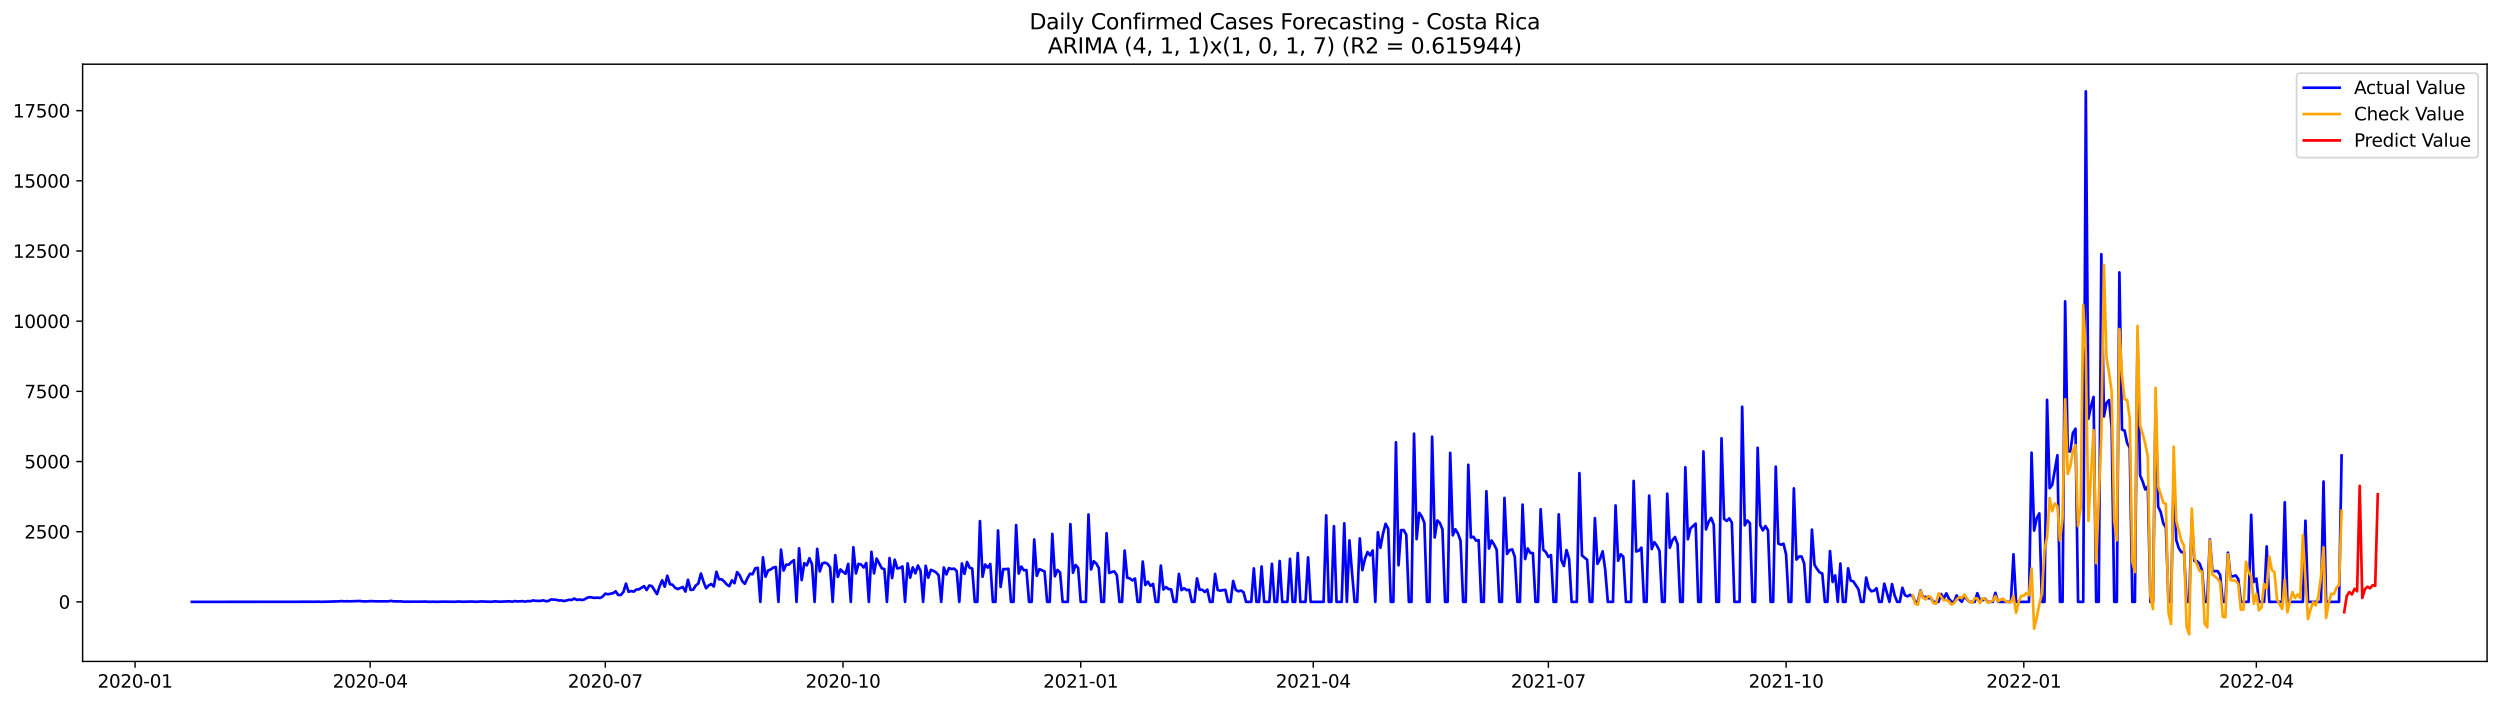 <?xml version="1.0" encoding="utf-8" standalone="no"?>
<!DOCTYPE svg PUBLIC "-//W3C//DTD SVG 1.1//EN"
  "http://www.w3.org/Graphics/SVG/1.1/DTD/svg11.dtd">
<svg xmlns:xlink="http://www.w3.org/1999/xlink" width="1392.412pt" height="392.274pt" viewBox="0 0 1392.412 392.274" xmlns="http://www.w3.org/2000/svg" version="1.1">
 <defs>
  <style type="text/css">*{stroke-linejoin: round; stroke-linecap: butt}</style>
 </defs>
 <g id="figure_1">
  <g id="patch_1">
   <path d="M 0 392.274 
L 1392.412 392.274 
L 1392.412 0 
L 0 0 
z
" style="fill: #ffffff"/>
  </g>
  <g id="axes_1">
   <g id="patch_2">
    <path d="M 46.013 368.396 
L 1385.213 368.396 
L 1385.213 35.755 
L 46.013 35.755 
z
" style="fill: #ffffff"/>
   </g>
   <g id="matplotlib.axis_1">
    <g id="xtick_1">
     <g id="line2d_1">
      <defs>
       <path id="m4228b2dbac" d="M 0 0 
L 0 3.5 
" style="stroke: #000000; stroke-width: 0.8"/>
      </defs>
      <g>
       <use xlink:href="#m4228b2dbac" x="75.226" y="368.396" style="stroke: #000000; stroke-width: 0.8"/>
      </g>
     </g>
     <g id="text_1">
      <!-- 2020-01 -->
      <g transform="translate(54.334 382.994)scale(0.1 -0.1)">
       <defs>
        <path id="DejaVuSans-32" d="M 1228 531 
L 3431 531 
L 3431 0 
L 469 0 
L 469 531 
Q 828 903 1448 1529 
Q 2069 2156 2228 2338 
Q 2531 2678 2651 2914 
Q 2772 3150 2772 3378 
Q 2772 3750 2511 3984 
Q 2250 4219 1831 4219 
Q 1534 4219 1204 4116 
Q 875 4013 500 3803 
L 500 4441 
Q 881 4594 1212 4672 
Q 1544 4750 1819 4750 
Q 2544 4750 2975 4387 
Q 3406 4025 3406 3419 
Q 3406 3131 3298 2873 
Q 3191 2616 2906 2266 
Q 2828 2175 2409 1742 
Q 1991 1309 1228 531 
z
" transform="scale(0.016)"/>
        <path id="DejaVuSans-30" d="M 2034 4250 
Q 1547 4250 1301 3770 
Q 1056 3291 1056 2328 
Q 1056 1369 1301 889 
Q 1547 409 2034 409 
Q 2525 409 2770 889 
Q 3016 1369 3016 2328 
Q 3016 3291 2770 3770 
Q 2525 4250 2034 4250 
z
M 2034 4750 
Q 2819 4750 3233 4129 
Q 3647 3509 3647 2328 
Q 3647 1150 3233 529 
Q 2819 -91 2034 -91 
Q 1250 -91 836 529 
Q 422 1150 422 2328 
Q 422 3509 836 4129 
Q 1250 4750 2034 4750 
z
" transform="scale(0.016)"/>
        <path id="DejaVuSans-2d" d="M 313 2009 
L 1997 2009 
L 1997 1497 
L 313 1497 
L 313 2009 
z
" transform="scale(0.016)"/>
        <path id="DejaVuSans-31" d="M 794 531 
L 1825 531 
L 1825 4091 
L 703 3866 
L 703 4441 
L 1819 4666 
L 2450 4666 
L 2450 531 
L 3481 531 
L 3481 0 
L 794 0 
L 794 531 
z
" transform="scale(0.016)"/>
       </defs>
       <use xlink:href="#DejaVuSans-32"/>
       <use xlink:href="#DejaVuSans-30" x="63.623"/>
       <use xlink:href="#DejaVuSans-32" x="127.246"/>
       <use xlink:href="#DejaVuSans-30" x="190.869"/>
       <use xlink:href="#DejaVuSans-2d" x="254.492"/>
       <use xlink:href="#DejaVuSans-30" x="290.576"/>
       <use xlink:href="#DejaVuSans-31" x="354.199"/>
      </g>
     </g>
    </g>
    <g id="xtick_2">
     <g id="line2d_2">
      <g>
       <use xlink:href="#m4228b2dbac" x="206.181" y="368.396" style="stroke: #000000; stroke-width: 0.8"/>
      </g>
     </g>
     <g id="text_2">
      <!-- 2020-04 -->
      <g transform="translate(185.29 382.994)scale(0.1 -0.1)">
       <defs>
        <path id="DejaVuSans-34" d="M 2419 4116 
L 825 1625 
L 2419 1625 
L 2419 4116 
z
M 2253 4666 
L 3047 4666 
L 3047 1625 
L 3713 1625 
L 3713 1100 
L 3047 1100 
L 3047 0 
L 2419 0 
L 2419 1100 
L 313 1100 
L 313 1709 
L 2253 4666 
z
" transform="scale(0.016)"/>
       </defs>
       <use xlink:href="#DejaVuSans-32"/>
       <use xlink:href="#DejaVuSans-30" x="63.623"/>
       <use xlink:href="#DejaVuSans-32" x="127.246"/>
       <use xlink:href="#DejaVuSans-30" x="190.869"/>
       <use xlink:href="#DejaVuSans-2d" x="254.492"/>
       <use xlink:href="#DejaVuSans-30" x="290.576"/>
       <use xlink:href="#DejaVuSans-34" x="354.199"/>
      </g>
     </g>
    </g>
    <g id="xtick_3">
     <g id="line2d_3">
      <g>
       <use xlink:href="#m4228b2dbac" x="337.137" y="368.396" style="stroke: #000000; stroke-width: 0.8"/>
      </g>
     </g>
     <g id="text_3">
      <!-- 2020-07 -->
      <g transform="translate(316.245 382.994)scale(0.1 -0.1)">
       <defs>
        <path id="DejaVuSans-37" d="M 525 4666 
L 3525 4666 
L 3525 4397 
L 1831 0 
L 1172 0 
L 2766 4134 
L 525 4134 
L 525 4666 
z
" transform="scale(0.016)"/>
       </defs>
       <use xlink:href="#DejaVuSans-32"/>
       <use xlink:href="#DejaVuSans-30" x="63.623"/>
       <use xlink:href="#DejaVuSans-32" x="127.246"/>
       <use xlink:href="#DejaVuSans-30" x="190.869"/>
       <use xlink:href="#DejaVuSans-2d" x="254.492"/>
       <use xlink:href="#DejaVuSans-30" x="290.576"/>
       <use xlink:href="#DejaVuSans-37" x="354.199"/>
      </g>
     </g>
    </g>
    <g id="xtick_4">
     <g id="line2d_4">
      <g>
       <use xlink:href="#m4228b2dbac" x="469.531" y="368.396" style="stroke: #000000; stroke-width: 0.8"/>
      </g>
     </g>
     <g id="text_4">
      <!-- 2020-10 -->
      <g transform="translate(448.64 382.994)scale(0.1 -0.1)">
       <use xlink:href="#DejaVuSans-32"/>
       <use xlink:href="#DejaVuSans-30" x="63.623"/>
       <use xlink:href="#DejaVuSans-32" x="127.246"/>
       <use xlink:href="#DejaVuSans-30" x="190.869"/>
       <use xlink:href="#DejaVuSans-2d" x="254.492"/>
       <use xlink:href="#DejaVuSans-31" x="290.576"/>
       <use xlink:href="#DejaVuSans-30" x="354.199"/>
      </g>
     </g>
    </g>
    <g id="xtick_5">
     <g id="line2d_5">
      <g>
       <use xlink:href="#m4228b2dbac" x="601.926" y="368.396" style="stroke: #000000; stroke-width: 0.8"/>
      </g>
     </g>
     <g id="text_5">
      <!-- 2021-01 -->
      <g transform="translate(581.034 382.994)scale(0.1 -0.1)">
       <use xlink:href="#DejaVuSans-32"/>
       <use xlink:href="#DejaVuSans-30" x="63.623"/>
       <use xlink:href="#DejaVuSans-32" x="127.246"/>
       <use xlink:href="#DejaVuSans-31" x="190.869"/>
       <use xlink:href="#DejaVuSans-2d" x="254.492"/>
       <use xlink:href="#DejaVuSans-30" x="290.576"/>
       <use xlink:href="#DejaVuSans-31" x="354.199"/>
      </g>
     </g>
    </g>
    <g id="xtick_6">
     <g id="line2d_6">
      <g>
       <use xlink:href="#m4228b2dbac" x="731.442" y="368.396" style="stroke: #000000; stroke-width: 0.8"/>
      </g>
     </g>
     <g id="text_6">
      <!-- 2021-04 -->
      <g transform="translate(710.551 382.994)scale(0.1 -0.1)">
       <use xlink:href="#DejaVuSans-32"/>
       <use xlink:href="#DejaVuSans-30" x="63.623"/>
       <use xlink:href="#DejaVuSans-32" x="127.246"/>
       <use xlink:href="#DejaVuSans-31" x="190.869"/>
       <use xlink:href="#DejaVuSans-2d" x="254.492"/>
       <use xlink:href="#DejaVuSans-30" x="290.576"/>
       <use xlink:href="#DejaVuSans-34" x="354.199"/>
      </g>
     </g>
    </g>
    <g id="xtick_7">
     <g id="line2d_7">
      <g>
       <use xlink:href="#m4228b2dbac" x="862.398" y="368.396" style="stroke: #000000; stroke-width: 0.8"/>
      </g>
     </g>
     <g id="text_7">
      <!-- 2021-07 -->
      <g transform="translate(841.506 382.994)scale(0.1 -0.1)">
       <use xlink:href="#DejaVuSans-32"/>
       <use xlink:href="#DejaVuSans-30" x="63.623"/>
       <use xlink:href="#DejaVuSans-32" x="127.246"/>
       <use xlink:href="#DejaVuSans-31" x="190.869"/>
       <use xlink:href="#DejaVuSans-2d" x="254.492"/>
       <use xlink:href="#DejaVuSans-30" x="290.576"/>
       <use xlink:href="#DejaVuSans-37" x="354.199"/>
      </g>
     </g>
    </g>
    <g id="xtick_8">
     <g id="line2d_8">
      <g>
       <use xlink:href="#m4228b2dbac" x="994.792" y="368.396" style="stroke: #000000; stroke-width: 0.8"/>
      </g>
     </g>
     <g id="text_8">
      <!-- 2021-10 -->
      <g transform="translate(973.901 382.994)scale(0.1 -0.1)">
       <use xlink:href="#DejaVuSans-32"/>
       <use xlink:href="#DejaVuSans-30" x="63.623"/>
       <use xlink:href="#DejaVuSans-32" x="127.246"/>
       <use xlink:href="#DejaVuSans-31" x="190.869"/>
       <use xlink:href="#DejaVuSans-2d" x="254.492"/>
       <use xlink:href="#DejaVuSans-31" x="290.576"/>
       <use xlink:href="#DejaVuSans-30" x="354.199"/>
      </g>
     </g>
    </g>
    <g id="xtick_9">
     <g id="line2d_9">
      <g>
       <use xlink:href="#m4228b2dbac" x="1127.187" y="368.396" style="stroke: #000000; stroke-width: 0.8"/>
      </g>
     </g>
     <g id="text_9">
      <!-- 2022-01 -->
      <g transform="translate(1106.296 382.994)scale(0.1 -0.1)">
       <use xlink:href="#DejaVuSans-32"/>
       <use xlink:href="#DejaVuSans-30" x="63.623"/>
       <use xlink:href="#DejaVuSans-32" x="127.246"/>
       <use xlink:href="#DejaVuSans-32" x="190.869"/>
       <use xlink:href="#DejaVuSans-2d" x="254.492"/>
       <use xlink:href="#DejaVuSans-30" x="290.576"/>
       <use xlink:href="#DejaVuSans-31" x="354.199"/>
      </g>
     </g>
    </g>
    <g id="xtick_10">
     <g id="line2d_10">
      <g>
       <use xlink:href="#m4228b2dbac" x="1256.703" y="368.396" style="stroke: #000000; stroke-width: 0.8"/>
      </g>
     </g>
     <g id="text_10">
      <!-- 2022-04 -->
      <g transform="translate(1235.812 382.994)scale(0.1 -0.1)">
       <use xlink:href="#DejaVuSans-32"/>
       <use xlink:href="#DejaVuSans-30" x="63.623"/>
       <use xlink:href="#DejaVuSans-32" x="127.246"/>
       <use xlink:href="#DejaVuSans-32" x="190.869"/>
       <use xlink:href="#DejaVuSans-2d" x="254.492"/>
       <use xlink:href="#DejaVuSans-30" x="290.576"/>
       <use xlink:href="#DejaVuSans-34" x="354.199"/>
      </g>
     </g>
    </g>
   </g>
   <g id="matplotlib.axis_2">
    <g id="ytick_1">
     <g id="line2d_11">
      <defs>
       <path id="m1cb43c3ca5" d="M 0 0 
L -3.5 0 
" style="stroke: #000000; stroke-width: 0.8"/>
      </defs>
      <g>
       <use xlink:href="#m1cb43c3ca5" x="46.013" y="335.225" style="stroke: #000000; stroke-width: 0.8"/>
      </g>
     </g>
     <g id="text_11">
      <!-- 0 -->
      <g transform="translate(32.65 339.024)scale(0.1 -0.1)">
       <use xlink:href="#DejaVuSans-30"/>
      </g>
     </g>
    </g>
    <g id="ytick_2">
     <g id="line2d_12">
      <g>
       <use xlink:href="#m1cb43c3ca5" x="46.013" y="296.14" style="stroke: #000000; stroke-width: 0.8"/>
      </g>
     </g>
     <g id="text_12">
      <!-- 2500 -->
      <g transform="translate(13.562 299.94)scale(0.1 -0.1)">
       <defs>
        <path id="DejaVuSans-35" d="M 691 4666 
L 3169 4666 
L 3169 4134 
L 1269 4134 
L 1269 2991 
Q 1406 3038 1543 3061 
Q 1681 3084 1819 3084 
Q 2600 3084 3056 2656 
Q 3513 2228 3513 1497 
Q 3513 744 3044 326 
Q 2575 -91 1722 -91 
Q 1428 -91 1123 -41 
Q 819 9 494 109 
L 494 744 
Q 775 591 1075 516 
Q 1375 441 1709 441 
Q 2250 441 2565 725 
Q 2881 1009 2881 1497 
Q 2881 1984 2565 2268 
Q 2250 2553 1709 2553 
Q 1456 2553 1204 2497 
Q 953 2441 691 2322 
L 691 4666 
z
" transform="scale(0.016)"/>
       </defs>
       <use xlink:href="#DejaVuSans-32"/>
       <use xlink:href="#DejaVuSans-35" x="63.623"/>
       <use xlink:href="#DejaVuSans-30" x="127.246"/>
       <use xlink:href="#DejaVuSans-30" x="190.869"/>
      </g>
     </g>
    </g>
    <g id="ytick_3">
     <g id="line2d_13">
      <g>
       <use xlink:href="#m1cb43c3ca5" x="46.013" y="257.056" style="stroke: #000000; stroke-width: 0.8"/>
      </g>
     </g>
     <g id="text_13">
      <!-- 5000 -->
      <g transform="translate(13.562 260.855)scale(0.1 -0.1)">
       <use xlink:href="#DejaVuSans-35"/>
       <use xlink:href="#DejaVuSans-30" x="63.623"/>
       <use xlink:href="#DejaVuSans-30" x="127.246"/>
       <use xlink:href="#DejaVuSans-30" x="190.869"/>
      </g>
     </g>
    </g>
    <g id="ytick_4">
     <g id="line2d_14">
      <g>
       <use xlink:href="#m1cb43c3ca5" x="46.013" y="217.971" style="stroke: #000000; stroke-width: 0.8"/>
      </g>
     </g>
     <g id="text_14">
      <!-- 7500 -->
      <g transform="translate(13.562 221.77)scale(0.1 -0.1)">
       <use xlink:href="#DejaVuSans-37"/>
       <use xlink:href="#DejaVuSans-35" x="63.623"/>
       <use xlink:href="#DejaVuSans-30" x="127.246"/>
       <use xlink:href="#DejaVuSans-30" x="190.869"/>
      </g>
     </g>
    </g>
    <g id="ytick_5">
     <g id="line2d_15">
      <g>
       <use xlink:href="#m1cb43c3ca5" x="46.013" y="178.886" style="stroke: #000000; stroke-width: 0.8"/>
      </g>
     </g>
     <g id="text_15">
      <!-- 10000 -->
      <g transform="translate(7.2 182.685)scale(0.1 -0.1)">
       <use xlink:href="#DejaVuSans-31"/>
       <use xlink:href="#DejaVuSans-30" x="63.623"/>
       <use xlink:href="#DejaVuSans-30" x="127.246"/>
       <use xlink:href="#DejaVuSans-30" x="190.869"/>
       <use xlink:href="#DejaVuSans-30" x="254.492"/>
      </g>
     </g>
    </g>
    <g id="ytick_6">
     <g id="line2d_16">
      <g>
       <use xlink:href="#m1cb43c3ca5" x="46.013" y="139.801" style="stroke: #000000; stroke-width: 0.8"/>
      </g>
     </g>
     <g id="text_16">
      <!-- 12500 -->
      <g transform="translate(7.2 143.6)scale(0.1 -0.1)">
       <use xlink:href="#DejaVuSans-31"/>
       <use xlink:href="#DejaVuSans-32" x="63.623"/>
       <use xlink:href="#DejaVuSans-35" x="127.246"/>
       <use xlink:href="#DejaVuSans-30" x="190.869"/>
       <use xlink:href="#DejaVuSans-30" x="254.492"/>
      </g>
     </g>
    </g>
    <g id="ytick_7">
     <g id="line2d_17">
      <g>
       <use xlink:href="#m1cb43c3ca5" x="46.013" y="100.716" style="stroke: #000000; stroke-width: 0.8"/>
      </g>
     </g>
     <g id="text_17">
      <!-- 15000 -->
      <g transform="translate(7.2 104.516)scale(0.1 -0.1)">
       <use xlink:href="#DejaVuSans-31"/>
       <use xlink:href="#DejaVuSans-35" x="63.623"/>
       <use xlink:href="#DejaVuSans-30" x="127.246"/>
       <use xlink:href="#DejaVuSans-30" x="190.869"/>
       <use xlink:href="#DejaVuSans-30" x="254.492"/>
      </g>
     </g>
    </g>
    <g id="ytick_8">
     <g id="line2d_18">
      <g>
       <use xlink:href="#m1cb43c3ca5" x="46.013" y="61.632" style="stroke: #000000; stroke-width: 0.8"/>
      </g>
     </g>
     <g id="text_18">
      <!-- 17500 -->
      <g transform="translate(7.2 65.431)scale(0.1 -0.1)">
       <use xlink:href="#DejaVuSans-31"/>
       <use xlink:href="#DejaVuSans-37" x="63.623"/>
       <use xlink:href="#DejaVuSans-35" x="127.246"/>
       <use xlink:href="#DejaVuSans-30" x="190.869"/>
       <use xlink:href="#DejaVuSans-30" x="254.492"/>
      </g>
     </g>
    </g>
   </g>
   <g id="line2d_19">
    <path d="M 106.885 335.225 
L 175.961 335.163 
L 177.4 335.084 
L 178.839 335.209 
L 188.912 334.912 
L 190.351 334.787 
L 191.79 334.959 
L 193.23 334.85 
L 194.669 334.928 
L 200.425 334.725 
L 201.864 334.928 
L 204.742 334.959 
L 206.181 334.787 
L 209.059 334.912 
L 216.255 334.928 
L 217.694 334.647 
L 219.133 334.928 
L 223.45 334.959 
L 224.889 335.131 
L 229.206 335.116 
L 234.963 335.116 
L 236.402 335.038 
L 239.28 335.209 
L 240.719 335.131 
L 243.597 335.194 
L 246.475 335.1 
L 253.671 335.178 
L 255.11 335.022 
L 257.988 335.163 
L 262.305 335.038 
L 265.183 335.178 
L 268.061 334.991 
L 273.818 335.178 
L 275.257 334.975 
L 276.696 334.991 
L 278.135 335.131 
L 283.891 334.897 
L 285.33 335.147 
L 286.769 334.787 
L 288.208 334.975 
L 291.086 334.834 
L 292.525 335.084 
L 293.965 334.787 
L 295.404 334.897 
L 296.843 334.412 
L 298.282 334.647 
L 301.16 334.678 
L 302.599 334.365 
L 304.038 334.85 
L 305.477 334.709 
L 306.916 333.881 
L 309.794 334.068 
L 311.233 334.443 
L 312.672 334.397 
L 314.112 334.772 
L 316.99 334.053 
L 318.429 334.162 
L 319.868 333.365 
L 321.307 334.146 
L 322.746 333.881 
L 324.185 334.225 
L 325.624 333.802 
L 327.063 332.927 
L 328.502 332.583 
L 329.941 332.849 
L 331.38 332.989 
L 332.819 332.864 
L 334.259 333.052 
L 335.698 332.255 
L 337.137 330.629 
L 338.576 331.004 
L 341.454 330.379 
L 342.893 329.362 
L 344.332 331.395 
L 345.771 331.395 
L 347.21 329.753 
L 348.649 325.079 
L 350.088 329.597 
L 351.527 329.19 
L 352.966 329.519 
L 354.406 328.346 
L 355.845 328.252 
L 358.723 326.47 
L 360.162 328.612 
L 361.601 326.126 
L 363.04 326.423 
L 365.918 330.895 
L 367.357 326.626 
L 368.796 323.218 
L 370.235 326.783 
L 371.674 320.67 
L 373.113 325.391 
L 374.553 325.657 
L 375.992 327.361 
L 377.431 328.096 
L 380.309 326.939 
L 381.748 329.487 
L 383.187 322.906 
L 384.626 328.549 
L 386.065 328.424 
L 387.504 326.157 
L 388.943 325.016 
L 390.382 319.419 
L 391.821 323.953 
L 393.26 327.658 
L 394.7 326.064 
L 396.139 325.282 
L 397.578 326.642 
L 399.017 318.466 
L 400.456 322.687 
L 401.895 322.624 
L 403.334 323.844 
L 404.773 325.548 
L 406.212 326.486 
L 407.651 323.25 
L 409.09 324.813 
L 410.529 318.669 
L 411.968 320.373 
L 413.407 323.719 
L 414.847 325.173 
L 416.286 322.061 
L 417.725 319.56 
L 419.164 319.826 
L 420.603 316.574 
L 422.042 316.246 
L 423.481 335.225 
L 424.92 310.398 
L 426.359 321.201 
L 427.798 317.699 
L 429.237 317.199 
L 430.676 316.12 
L 432.115 315.839 
L 433.554 335.225 
L 434.994 306.146 
L 436.433 317.762 
L 437.872 314.479 
L 439.311 314.51 
L 440.75 313.025 
L 442.189 312.009 
L 443.628 335.225 
L 445.067 305.411 
L 446.506 323.093 
L 447.945 313.666 
L 449.384 314.87 
L 450.823 310.899 
L 452.262 314.307 
L 453.701 335.225 
L 455.141 305.677 
L 456.58 318.231 
L 458.019 313.807 
L 459.458 313.338 
L 460.897 314.01 
L 462.336 315.948 
L 463.775 335.225 
L 465.214 309.195 
L 466.653 321.311 
L 468.092 317.152 
L 469.531 318.528 
L 470.97 319.576 
L 472.409 314.072 
L 473.848 335.225 
L 475.288 304.786 
L 476.727 319.388 
L 478.166 314.041 
L 479.605 314.416 
L 481.044 316.074 
L 482.483 313.557 
L 483.922 335.225 
L 485.361 307.334 
L 486.8 319.357 
L 488.239 311.118 
L 491.117 316.527 
L 492.556 316.996 
L 493.995 335.225 
L 495.435 310.821 
L 496.874 321.983 
L 498.313 311.727 
L 499.752 316.605 
L 501.191 316.308 
L 502.63 315.495 
L 504.069 335.225 
L 505.508 313.775 
L 506.947 321.749 
L 508.386 315.98 
L 509.825 319.325 
L 511.264 314.964 
L 512.703 317.95 
L 514.142 335.225 
L 515.582 315.12 
L 517.021 321.733 
L 518.46 317.387 
L 519.899 317.934 
L 521.338 318.809 
L 522.777 320.435 
L 524.216 335.225 
L 525.655 316.089 
L 527.094 319.92 
L 528.533 316.433 
L 529.972 316.918 
L 531.411 316.715 
L 532.85 318.028 
L 534.289 335.225 
L 535.729 313.822 
L 537.168 319.622 
L 538.607 312.994 
L 540.046 316.167 
L 541.485 316.668 
L 542.924 335.225 
L 544.363 335.225 
L 545.802 290.246 
L 547.241 321.233 
L 548.68 314.432 
L 550.119 316.12 
L 551.558 314.104 
L 552.997 335.225 
L 554.436 335.225 
L 555.876 295.437 
L 557.315 326.877 
L 558.754 316.965 
L 560.193 317.012 
L 561.632 316.777 
L 563.071 335.225 
L 564.51 335.225 
L 565.949 292.451 
L 567.388 319.45 
L 568.827 315.558 
L 570.266 317.606 
L 571.705 317.528 
L 573.144 335.225 
L 574.583 335.225 
L 576.023 300.487 
L 577.462 320.732 
L 578.901 316.98 
L 581.779 318.278 
L 583.218 335.225 
L 584.657 335.225 
L 586.096 297.375 
L 587.535 320.983 
L 588.974 317.434 
L 590.413 318.841 
L 591.852 335.225 
L 594.73 335.225 
L 596.17 291.888 
L 597.609 319.013 
L 599.048 314.667 
L 600.487 316.355 
L 601.926 335.225 
L 604.804 335.225 
L 606.243 286.525 
L 607.682 317.168 
L 609.121 312.603 
L 610.56 313.822 
L 611.999 316.355 
L 613.438 335.225 
L 614.877 335.225 
L 616.317 296.969 
L 617.756 319.091 
L 619.195 318.606 
L 620.634 318.247 
L 622.073 320.451 
L 623.512 335.225 
L 624.951 335.225 
L 626.39 306.631 
L 627.829 321.764 
L 629.268 322.171 
L 630.707 323.265 
L 632.146 322.233 
L 633.585 335.225 
L 635.024 335.225 
L 636.464 312.759 
L 637.903 325.845 
L 639.342 323.953 
L 640.781 326.298 
L 642.22 325.235 
L 643.659 335.225 
L 645.098 335.225 
L 646.537 315.01 
L 647.976 328.346 
L 649.415 326.97 
L 650.854 328.112 
L 652.293 328.252 
L 653.732 335.225 
L 655.171 335.225 
L 656.611 319.638 
L 658.05 328.706 
L 659.489 327.627 
L 660.928 328.69 
L 662.367 328.487 
L 663.806 335.225 
L 665.245 335.225 
L 666.684 322.14 
L 668.123 328.503 
L 669.562 328.44 
L 671.001 329.706 
L 672.44 328.393 
L 673.879 335.225 
L 675.318 335.225 
L 676.758 319.654 
L 678.197 328.612 
L 679.636 328.987 
L 681.075 328.69 
L 682.514 328.549 
L 683.953 335.225 
L 685.392 335.225 
L 686.831 323.578 
L 688.27 328.534 
L 689.709 329.347 
L 691.148 328.925 
L 692.587 329.8 
L 694.026 335.225 
L 696.905 335.225 
L 698.344 316.589 
L 699.783 335.225 
L 701.222 335.225 
L 702.661 315.511 
L 704.1 335.225 
L 706.978 335.225 
L 708.417 314.057 
L 709.856 335.225 
L 711.295 335.225 
L 712.734 312.462 
L 714.173 335.225 
L 717.052 335.225 
L 718.491 311.227 
L 719.93 335.225 
L 721.369 335.225 
L 722.808 308.022 
L 724.247 335.225 
L 727.125 335.225 
L 728.564 310.43 
L 730.003 335.225 
L 737.199 335.225 
L 738.638 287.041 
L 740.077 335.225 
L 741.516 335.225 
L 742.955 293.045 
L 744.394 335.225 
L 747.272 335.225 
L 748.711 291.466 
L 750.15 335.225 
L 751.589 300.987 
L 753.028 318.903 
L 754.467 335.225 
L 755.907 335.225 
L 757.346 299.892 
L 758.785 317.559 
L 760.224 311.29 
L 761.663 307.459 
L 763.102 309.335 
L 764.541 306.615 
L 765.98 335.225 
L 767.419 296.453 
L 768.858 305.099 
L 770.297 297.172 
L 771.736 291.747 
L 773.175 294.436 
L 774.614 335.225 
L 776.054 335.225 
L 777.493 246.346 
L 778.932 314.838 
L 780.371 295.28 
L 781.81 295.218 
L 783.249 297.829 
L 784.688 335.225 
L 786.127 335.225 
L 787.566 241.547 
L 789.005 300.268 
L 790.444 285.619 
L 791.883 287.714 
L 793.322 291.216 
L 794.761 335.225 
L 796.201 335.225 
L 797.64 243.22 
L 799.079 299.361 
L 800.518 289.887 
L 801.957 291.263 
L 803.396 294.78 
L 804.835 335.225 
L 806.274 335.225 
L 807.713 252.209 
L 809.152 298.173 
L 810.591 294.78 
L 812.03 297.141 
L 813.469 301.143 
L 814.908 335.225 
L 816.348 335.225 
L 817.787 258.869 
L 819.226 299.377 
L 820.665 298.97 
L 822.104 301.128 
L 823.543 300.83 
L 824.982 335.225 
L 826.421 335.225 
L 827.86 273.612 
L 829.299 305.521 
L 830.738 301.034 
L 832.177 303.316 
L 833.616 306.271 
L 835.055 335.225 
L 836.495 335.225 
L 837.934 277.317 
L 839.373 308.522 
L 840.812 306.381 
L 842.251 306.005 
L 843.69 310.148 
L 845.129 335.225 
L 846.568 335.225 
L 848.007 281.054 
L 849.446 311.383 
L 850.885 305.474 
L 852.324 307.975 
L 853.763 308.038 
L 855.202 335.225 
L 856.642 335.225 
L 858.081 283.649 
L 859.52 306.193 
L 860.959 307.444 
L 862.398 310.18 
L 863.837 309.179 
L 865.276 335.225 
L 866.715 335.225 
L 868.154 286.479 
L 869.593 311.962 
L 871.032 315.229 
L 872.471 306.349 
L 873.91 311.086 
L 875.349 335.225 
L 878.228 335.225 
L 879.667 263.512 
L 881.106 309.382 
L 883.984 311.774 
L 885.423 335.225 
L 886.862 335.225 
L 888.301 288.589 
L 889.74 314.057 
L 891.179 311.274 
L 892.618 307.053 
L 894.057 317.418 
L 895.496 335.225 
L 898.375 335.225 
L 899.814 281.507 
L 901.253 312.29 
L 902.692 308.726 
L 904.131 310.086 
L 905.57 335.225 
L 908.448 335.225 
L 909.887 267.859 
L 911.326 307.162 
L 912.765 306.662 
L 914.204 305.02 
L 915.643 335.225 
L 917.083 335.225 
L 918.522 276.051 
L 919.961 305.802 
L 921.4 301.956 
L 922.839 303.926 
L 924.278 306.756 
L 925.717 335.225 
L 927.156 335.225 
L 928.595 274.972 
L 930.034 305.02 
L 931.473 300.909 
L 932.912 299.095 
L 934.351 303.019 
L 935.79 335.225 
L 937.23 335.225 
L 938.669 260.26 
L 940.108 300.361 
L 941.547 294.28 
L 944.425 291.653 
L 945.864 335.225 
L 947.303 335.225 
L 948.742 251.412 
L 950.181 294.874 
L 951.62 290.7 
L 953.059 288.464 
L 954.498 292.232 
L 955.937 335.225 
L 957.377 335.225 
L 958.816 244.095 
L 960.255 289.011 
L 961.694 290.137 
L 963.133 288.714 
L 964.572 291.059 
L 966.011 335.225 
L 968.889 335.225 
L 970.328 226.538 
L 971.767 292.623 
L 973.206 289.871 
L 974.645 291.435 
L 976.084 335.225 
L 977.524 335.225 
L 978.963 249.395 
L 980.402 292.529 
L 981.841 295.406 
L 983.28 292.998 
L 984.719 295.359 
L 986.158 335.225 
L 987.597 335.225 
L 989.036 259.917 
L 990.475 302.738 
L 991.914 303.394 
L 993.353 302.832 
L 994.792 308.835 
L 996.231 335.225 
L 997.671 335.225 
L 999.11 272.017 
L 1000.549 311.68 
L 1001.988 309.992 
L 1003.427 309.945 
L 1004.866 313.838 
L 1006.305 335.225 
L 1007.744 335.225 
L 1009.183 294.983 
L 1010.622 314.604 
L 1012.061 316.933 
L 1013.5 318.809 
L 1014.939 319.435 
L 1016.378 335.225 
L 1017.818 335.225 
L 1019.257 306.943 
L 1020.696 324.156 
L 1022.135 320.482 
L 1023.574 335.225 
L 1025.013 313.869 
L 1026.452 335.225 
L 1027.891 335.225 
L 1029.33 316.543 
L 1030.769 323.39 
L 1032.208 323.781 
L 1035.086 328.221 
L 1036.525 335.225 
L 1037.965 335.225 
L 1039.404 321.702 
L 1040.843 327.549 
L 1042.282 329.315 
L 1043.721 329.018 
L 1045.16 327.611 
L 1046.599 335.225 
L 1048.038 335.225 
L 1049.477 325.063 
L 1052.355 335.225 
L 1053.794 325.313 
L 1055.233 331.551 
L 1056.672 335.225 
L 1058.112 335.225 
L 1059.551 327.361 
L 1060.99 331.489 
L 1062.429 332.176 
L 1063.868 331.301 
L 1065.307 332.083 
L 1066.746 335.225 
L 1068.185 335.225 
L 1069.624 328.909 
L 1071.063 332.614 
L 1072.502 332.458 
L 1073.941 333.146 
L 1075.38 333.177 
L 1076.819 335.225 
L 1079.698 335.225 
L 1081.137 330.863 
L 1082.576 333.349 
L 1084.015 330.472 
L 1085.454 333.349 
L 1086.893 335.225 
L 1088.332 335.225 
L 1089.771 331.614 
L 1091.21 333.787 
L 1092.649 335.225 
L 1094.088 332.098 
L 1095.527 333.834 
L 1096.966 335.225 
L 1099.845 335.225 
L 1101.284 330.379 
L 1102.723 334.162 
L 1104.162 334.365 
L 1105.601 333.505 
L 1107.04 335.225 
L 1109.918 335.225 
L 1111.357 330.191 
L 1112.796 335.225 
L 1119.992 335.225 
L 1121.431 308.71 
L 1122.87 335.225 
L 1130.065 335.225 
L 1131.504 252.131 
L 1132.943 295.484 
L 1134.382 288.62 
L 1135.821 285.931 
L 1137.26 335.225 
L 1138.7 335.225 
L 1140.139 222.692 
L 1141.578 271.908 
L 1143.017 270.032 
L 1145.895 253.554 
L 1147.334 335.225 
L 1148.773 335.225 
L 1150.212 167.864 
L 1151.651 251.349 
L 1153.09 251.443 
L 1154.529 241.171 
L 1155.968 238.779 
L 1157.407 335.225 
L 1160.286 335.225 
L 1161.725 50.876 
L 1163.164 233.214 
L 1164.603 226.272 
L 1166.042 221.066 
L 1167.481 335.225 
L 1168.92 335.225 
L 1170.359 141.599 
L 1171.798 231.947 
L 1173.237 224.396 
L 1174.676 222.833 
L 1176.115 237.951 
L 1177.554 335.225 
L 1178.994 335.225 
L 1180.433 151.73 
L 1181.872 239.295 
L 1183.311 239.78 
L 1184.75 246.8 
L 1186.189 249.426 
L 1187.628 335.225 
L 1189.067 335.225 
L 1190.506 187.844 
L 1191.945 264.763 
L 1193.384 268.14 
L 1194.823 272.611 
L 1196.262 270.907 
L 1197.701 335.225 
L 1199.141 335.225 
L 1200.58 225.678 
L 1202.019 282.211 
L 1203.458 285.275 
L 1204.897 291.513 
L 1206.336 293.858 
L 1207.775 335.225 
L 1209.214 335.225 
L 1210.653 265.56 
L 1212.092 300.784 
L 1213.531 305.38 
L 1214.97 307.522 
L 1216.409 307.537 
L 1217.848 335.225 
L 1219.288 335.225 
L 1220.727 289.027 
L 1222.166 312.431 
L 1223.605 312.572 
L 1225.044 313.838 
L 1226.483 317.684 
L 1227.922 335.225 
L 1229.361 335.225 
L 1230.8 300.471 
L 1232.239 318.137 
L 1235.117 318.09 
L 1236.556 320.248 
L 1237.995 335.225 
L 1239.435 335.225 
L 1240.874 307.834 
L 1242.313 321.123 
L 1243.752 320.967 
L 1245.191 320.482 
L 1246.63 322.452 
L 1248.069 335.225 
L 1252.386 335.225 
L 1253.825 286.729 
L 1255.264 324.141 
L 1256.703 322.233 
L 1258.142 335.225 
L 1261.021 335.225 
L 1262.46 304.348 
L 1263.899 335.225 
L 1271.094 335.225 
L 1272.533 279.74 
L 1273.972 335.225 
L 1282.607 335.225 
L 1284.046 290.012 
L 1285.485 335.225 
L 1292.68 335.225 
L 1294.119 268.156 
L 1295.558 335.225 
L 1302.754 335.225 
L 1304.193 253.679 
L 1304.193 253.679 
" clip-path="url(#p8bc5b7662a)" style="fill: none; stroke: #0000ff; stroke-width: 1.5; stroke-linecap: square"/>
   </g>
   <g id="line2d_20">
    <path d="M 1065.307 331.64 
L 1066.746 336.263 
L 1068.185 336.809 
L 1069.624 329.169 
L 1071.063 332.741 
L 1072.502 333.868 
L 1073.941 331.985 
L 1075.38 332.603 
L 1076.819 335.899 
L 1078.259 336.371 
L 1079.698 330.457 
L 1081.137 332.28 
L 1082.576 334.351 
L 1084.015 334.135 
L 1085.454 334.937 
L 1086.893 336.753 
L 1088.332 335.941 
L 1089.771 333.867 
L 1091.21 332.566 
L 1092.649 333.152 
L 1094.088 331.181 
L 1095.527 333.472 
L 1096.966 335.329 
L 1098.406 335.71 
L 1099.845 333.261 
L 1101.284 333.273 
L 1102.723 335.854 
L 1104.162 333.233 
L 1105.601 333.666 
L 1107.04 335.552 
L 1108.479 335.311 
L 1109.918 334.469 
L 1111.357 331.995 
L 1112.796 335.04 
L 1114.235 333.889 
L 1115.674 333.471 
L 1117.113 334.943 
L 1118.553 335.309 
L 1119.992 335.388 
L 1121.431 331.883 
L 1122.87 341.285 
L 1124.309 335.312 
L 1125.748 331.893 
L 1127.187 331.785 
L 1128.626 330.251 
L 1130.065 331.497 
L 1131.504 316.597 
L 1132.943 350.149 
L 1134.382 343.973 
L 1135.821 336.578 
L 1137.26 330.678 
L 1138.7 306.275 
L 1140.139 299.242 
L 1141.578 277.384 
L 1143.017 284.756 
L 1144.456 280.412 
L 1145.895 281.855 
L 1147.334 301.098 
L 1148.773 288.758 
L 1150.212 222.392 
L 1151.651 264.02 
L 1153.09 259.696 
L 1154.529 251.069 
L 1155.968 247.868 
L 1157.407 292.993 
L 1158.847 283.022 
L 1160.286 170.005 
L 1161.725 196.809 
L 1163.164 290.134 
L 1166.042 239.603 
L 1167.481 313.663 
L 1170.359 243.063 
L 1171.798 147.702 
L 1173.237 199.09 
L 1174.676 207.782 
L 1176.115 217.968 
L 1177.554 290.135 
L 1178.994 300.905 
L 1180.433 183.275 
L 1181.872 208.994 
L 1183.311 222.382 
L 1184.75 222.784 
L 1186.189 232.899 
L 1187.628 312.622 
L 1189.067 318.602 
L 1190.506 181.526 
L 1191.945 237.048 
L 1193.384 241.664 
L 1194.823 247.049 
L 1196.262 254.492 
L 1197.701 331.94 
L 1199.141 339.24 
L 1200.58 215.982 
L 1202.019 270.939 
L 1204.897 279.977 
L 1206.336 280.684 
L 1207.775 341.299 
L 1209.214 347.545 
L 1210.653 248.774 
L 1212.092 290.102 
L 1214.97 301.164 
L 1216.409 303.872 
L 1217.848 349.117 
L 1219.288 353.276 
L 1220.727 283.264 
L 1222.166 310.415 
L 1223.605 314.395 
L 1225.044 317.905 
L 1226.483 318.392 
L 1227.922 347.331 
L 1229.361 349.363 
L 1230.8 301.021 
L 1232.239 319.961 
L 1235.117 322.302 
L 1236.556 324.325 
L 1237.995 343.526 
L 1239.435 343.797 
L 1240.874 308.658 
L 1242.313 323.041 
L 1245.191 323.517 
L 1246.63 325.243 
L 1248.069 339.608 
L 1249.508 339.462 
L 1250.947 312.912 
L 1252.386 318.522 
L 1253.825 321.084 
L 1255.264 336.316 
L 1256.703 330.737 
L 1258.142 339.952 
L 1259.582 338.322 
L 1261.021 325.319 
L 1262.46 327.879 
L 1263.899 309.875 
L 1265.338 317.558 
L 1266.777 318.634 
L 1268.216 333.924 
L 1271.094 339.206 
L 1272.533 322.858 
L 1273.972 341.069 
L 1275.411 334.796 
L 1276.85 329.791 
L 1278.289 333.05 
L 1279.729 331.113 
L 1281.168 333.065 
L 1282.607 297.943 
L 1284.046 322.904 
L 1285.485 344.797 
L 1286.924 339.343 
L 1288.363 335.217 
L 1289.802 337.269 
L 1291.241 332.03 
L 1292.68 321.553 
L 1294.119 304.805 
L 1295.558 344.165 
L 1296.997 335.846 
L 1298.436 330.75 
L 1299.876 330.924 
L 1301.315 327.39 
L 1302.754 325.748 
L 1304.193 284.495 
L 1304.193 284.495 
" clip-path="url(#p8bc5b7662a)" style="fill: none; stroke: #ffa500; stroke-width: 1.5; stroke-linecap: square"/>
   </g>
   <g id="line2d_21">
    <path d="M 1305.632 340.951 
L 1307.071 331.863 
L 1308.51 329.729 
L 1309.949 331.055 
L 1311.388 327.921 
L 1312.827 329.315 
L 1314.266 270.597 
L 1315.705 333.073 
L 1317.144 328.171 
L 1318.583 326.8 
L 1320.023 327.677 
L 1321.462 325.935 
L 1322.901 326.327 
L 1324.34 275.291 
" clip-path="url(#p8bc5b7662a)" style="fill: none; stroke: #ff0000; stroke-width: 1.5; stroke-linecap: square"/>
   </g>
   <g id="patch_3">
    <path d="M 46.013 368.396 
L 46.013 35.755 
" style="fill: none; stroke: #000000; stroke-width: 0.8; stroke-linejoin: miter; stroke-linecap: square"/>
   </g>
   <g id="patch_4">
    <path d="M 1385.213 368.396 
L 1385.213 35.755 
" style="fill: none; stroke: #000000; stroke-width: 0.8; stroke-linejoin: miter; stroke-linecap: square"/>
   </g>
   <g id="patch_5">
    <path d="M 46.013 368.396 
L 1385.213 368.396 
" style="fill: none; stroke: #000000; stroke-width: 0.8; stroke-linejoin: miter; stroke-linecap: square"/>
   </g>
   <g id="patch_6">
    <path d="M 46.013 35.755 
L 1385.213 35.755 
" style="fill: none; stroke: #000000; stroke-width: 0.8; stroke-linejoin: miter; stroke-linecap: square"/>
   </g>
   <g id="text_19">
    <!-- Daily Confirmed Cases Forecasting - Costa Rica -->
    <g transform="translate(573.378 16.318)scale(0.12 -0.12)">
     <defs>
      <path id="DejaVuSans-44" d="M 1259 4147 
L 1259 519 
L 2022 519 
Q 2988 519 3436 956 
Q 3884 1394 3884 2338 
Q 3884 3275 3436 3711 
Q 2988 4147 2022 4147 
L 1259 4147 
z
M 628 4666 
L 1925 4666 
Q 3281 4666 3915 4102 
Q 4550 3538 4550 2338 
Q 4550 1131 3912 565 
Q 3275 0 1925 0 
L 628 0 
L 628 4666 
z
" transform="scale(0.016)"/>
      <path id="DejaVuSans-61" d="M 2194 1759 
Q 1497 1759 1228 1600 
Q 959 1441 959 1056 
Q 959 750 1161 570 
Q 1363 391 1709 391 
Q 2188 391 2477 730 
Q 2766 1069 2766 1631 
L 2766 1759 
L 2194 1759 
z
M 3341 1997 
L 3341 0 
L 2766 0 
L 2766 531 
Q 2569 213 2275 61 
Q 1981 -91 1556 -91 
Q 1019 -91 701 211 
Q 384 513 384 1019 
Q 384 1609 779 1909 
Q 1175 2209 1959 2209 
L 2766 2209 
L 2766 2266 
Q 2766 2663 2505 2880 
Q 2244 3097 1772 3097 
Q 1472 3097 1187 3025 
Q 903 2953 641 2809 
L 641 3341 
Q 956 3463 1253 3523 
Q 1550 3584 1831 3584 
Q 2591 3584 2966 3190 
Q 3341 2797 3341 1997 
z
" transform="scale(0.016)"/>
      <path id="DejaVuSans-69" d="M 603 3500 
L 1178 3500 
L 1178 0 
L 603 0 
L 603 3500 
z
M 603 4863 
L 1178 4863 
L 1178 4134 
L 603 4134 
L 603 4863 
z
" transform="scale(0.016)"/>
      <path id="DejaVuSans-6c" d="M 603 4863 
L 1178 4863 
L 1178 0 
L 603 0 
L 603 4863 
z
" transform="scale(0.016)"/>
      <path id="DejaVuSans-79" d="M 2059 -325 
Q 1816 -950 1584 -1140 
Q 1353 -1331 966 -1331 
L 506 -1331 
L 506 -850 
L 844 -850 
Q 1081 -850 1212 -737 
Q 1344 -625 1503 -206 
L 1606 56 
L 191 3500 
L 800 3500 
L 1894 763 
L 2988 3500 
L 3597 3500 
L 2059 -325 
z
" transform="scale(0.016)"/>
      <path id="DejaVuSans-20" transform="scale(0.016)"/>
      <path id="DejaVuSans-43" d="M 4122 4306 
L 4122 3641 
Q 3803 3938 3442 4084 
Q 3081 4231 2675 4231 
Q 1875 4231 1450 3742 
Q 1025 3253 1025 2328 
Q 1025 1406 1450 917 
Q 1875 428 2675 428 
Q 3081 428 3442 575 
Q 3803 722 4122 1019 
L 4122 359 
Q 3791 134 3420 21 
Q 3050 -91 2638 -91 
Q 1578 -91 968 557 
Q 359 1206 359 2328 
Q 359 3453 968 4101 
Q 1578 4750 2638 4750 
Q 3056 4750 3426 4639 
Q 3797 4528 4122 4306 
z
" transform="scale(0.016)"/>
      <path id="DejaVuSans-6f" d="M 1959 3097 
Q 1497 3097 1228 2736 
Q 959 2375 959 1747 
Q 959 1119 1226 758 
Q 1494 397 1959 397 
Q 2419 397 2687 759 
Q 2956 1122 2956 1747 
Q 2956 2369 2687 2733 
Q 2419 3097 1959 3097 
z
M 1959 3584 
Q 2709 3584 3137 3096 
Q 3566 2609 3566 1747 
Q 3566 888 3137 398 
Q 2709 -91 1959 -91 
Q 1206 -91 779 398 
Q 353 888 353 1747 
Q 353 2609 779 3096 
Q 1206 3584 1959 3584 
z
" transform="scale(0.016)"/>
      <path id="DejaVuSans-6e" d="M 3513 2113 
L 3513 0 
L 2938 0 
L 2938 2094 
Q 2938 2591 2744 2837 
Q 2550 3084 2163 3084 
Q 1697 3084 1428 2787 
Q 1159 2491 1159 1978 
L 1159 0 
L 581 0 
L 581 3500 
L 1159 3500 
L 1159 2956 
Q 1366 3272 1645 3428 
Q 1925 3584 2291 3584 
Q 2894 3584 3203 3211 
Q 3513 2838 3513 2113 
z
" transform="scale(0.016)"/>
      <path id="DejaVuSans-66" d="M 2375 4863 
L 2375 4384 
L 1825 4384 
Q 1516 4384 1395 4259 
Q 1275 4134 1275 3809 
L 1275 3500 
L 2222 3500 
L 2222 3053 
L 1275 3053 
L 1275 0 
L 697 0 
L 697 3053 
L 147 3053 
L 147 3500 
L 697 3500 
L 697 3744 
Q 697 4328 969 4595 
Q 1241 4863 1831 4863 
L 2375 4863 
z
" transform="scale(0.016)"/>
      <path id="DejaVuSans-72" d="M 2631 2963 
Q 2534 3019 2420 3045 
Q 2306 3072 2169 3072 
Q 1681 3072 1420 2755 
Q 1159 2438 1159 1844 
L 1159 0 
L 581 0 
L 581 3500 
L 1159 3500 
L 1159 2956 
Q 1341 3275 1631 3429 
Q 1922 3584 2338 3584 
Q 2397 3584 2469 3576 
Q 2541 3569 2628 3553 
L 2631 2963 
z
" transform="scale(0.016)"/>
      <path id="DejaVuSans-6d" d="M 3328 2828 
Q 3544 3216 3844 3400 
Q 4144 3584 4550 3584 
Q 5097 3584 5394 3201 
Q 5691 2819 5691 2113 
L 5691 0 
L 5113 0 
L 5113 2094 
Q 5113 2597 4934 2840 
Q 4756 3084 4391 3084 
Q 3944 3084 3684 2787 
Q 3425 2491 3425 1978 
L 3425 0 
L 2847 0 
L 2847 2094 
Q 2847 2600 2669 2842 
Q 2491 3084 2119 3084 
Q 1678 3084 1418 2786 
Q 1159 2488 1159 1978 
L 1159 0 
L 581 0 
L 581 3500 
L 1159 3500 
L 1159 2956 
Q 1356 3278 1631 3431 
Q 1906 3584 2284 3584 
Q 2666 3584 2933 3390 
Q 3200 3197 3328 2828 
z
" transform="scale(0.016)"/>
      <path id="DejaVuSans-65" d="M 3597 1894 
L 3597 1613 
L 953 1613 
Q 991 1019 1311 708 
Q 1631 397 2203 397 
Q 2534 397 2845 478 
Q 3156 559 3463 722 
L 3463 178 
Q 3153 47 2828 -22 
Q 2503 -91 2169 -91 
Q 1331 -91 842 396 
Q 353 884 353 1716 
Q 353 2575 817 3079 
Q 1281 3584 2069 3584 
Q 2775 3584 3186 3129 
Q 3597 2675 3597 1894 
z
M 3022 2063 
Q 3016 2534 2758 2815 
Q 2500 3097 2075 3097 
Q 1594 3097 1305 2825 
Q 1016 2553 972 2059 
L 3022 2063 
z
" transform="scale(0.016)"/>
      <path id="DejaVuSans-64" d="M 2906 2969 
L 2906 4863 
L 3481 4863 
L 3481 0 
L 2906 0 
L 2906 525 
Q 2725 213 2448 61 
Q 2172 -91 1784 -91 
Q 1150 -91 751 415 
Q 353 922 353 1747 
Q 353 2572 751 3078 
Q 1150 3584 1784 3584 
Q 2172 3584 2448 3432 
Q 2725 3281 2906 2969 
z
M 947 1747 
Q 947 1113 1208 752 
Q 1469 391 1925 391 
Q 2381 391 2643 752 
Q 2906 1113 2906 1747 
Q 2906 2381 2643 2742 
Q 2381 3103 1925 3103 
Q 1469 3103 1208 2742 
Q 947 2381 947 1747 
z
" transform="scale(0.016)"/>
      <path id="DejaVuSans-73" d="M 2834 3397 
L 2834 2853 
Q 2591 2978 2328 3040 
Q 2066 3103 1784 3103 
Q 1356 3103 1142 2972 
Q 928 2841 928 2578 
Q 928 2378 1081 2264 
Q 1234 2150 1697 2047 
L 1894 2003 
Q 2506 1872 2764 1633 
Q 3022 1394 3022 966 
Q 3022 478 2636 193 
Q 2250 -91 1575 -91 
Q 1294 -91 989 -36 
Q 684 19 347 128 
L 347 722 
Q 666 556 975 473 
Q 1284 391 1588 391 
Q 1994 391 2212 530 
Q 2431 669 2431 922 
Q 2431 1156 2273 1281 
Q 2116 1406 1581 1522 
L 1381 1569 
Q 847 1681 609 1914 
Q 372 2147 372 2553 
Q 372 3047 722 3315 
Q 1072 3584 1716 3584 
Q 2034 3584 2315 3537 
Q 2597 3491 2834 3397 
z
" transform="scale(0.016)"/>
      <path id="DejaVuSans-46" d="M 628 4666 
L 3309 4666 
L 3309 4134 
L 1259 4134 
L 1259 2759 
L 3109 2759 
L 3109 2228 
L 1259 2228 
L 1259 0 
L 628 0 
L 628 4666 
z
" transform="scale(0.016)"/>
      <path id="DejaVuSans-63" d="M 3122 3366 
L 3122 2828 
Q 2878 2963 2633 3030 
Q 2388 3097 2138 3097 
Q 1578 3097 1268 2742 
Q 959 2388 959 1747 
Q 959 1106 1268 751 
Q 1578 397 2138 397 
Q 2388 397 2633 464 
Q 2878 531 3122 666 
L 3122 134 
Q 2881 22 2623 -34 
Q 2366 -91 2075 -91 
Q 1284 -91 818 406 
Q 353 903 353 1747 
Q 353 2603 823 3093 
Q 1294 3584 2113 3584 
Q 2378 3584 2631 3529 
Q 2884 3475 3122 3366 
z
" transform="scale(0.016)"/>
      <path id="DejaVuSans-74" d="M 1172 4494 
L 1172 3500 
L 2356 3500 
L 2356 3053 
L 1172 3053 
L 1172 1153 
Q 1172 725 1289 603 
Q 1406 481 1766 481 
L 2356 481 
L 2356 0 
L 1766 0 
Q 1100 0 847 248 
Q 594 497 594 1153 
L 594 3053 
L 172 3053 
L 172 3500 
L 594 3500 
L 594 4494 
L 1172 4494 
z
" transform="scale(0.016)"/>
      <path id="DejaVuSans-67" d="M 2906 1791 
Q 2906 2416 2648 2759 
Q 2391 3103 1925 3103 
Q 1463 3103 1205 2759 
Q 947 2416 947 1791 
Q 947 1169 1205 825 
Q 1463 481 1925 481 
Q 2391 481 2648 825 
Q 2906 1169 2906 1791 
z
M 3481 434 
Q 3481 -459 3084 -895 
Q 2688 -1331 1869 -1331 
Q 1566 -1331 1297 -1286 
Q 1028 -1241 775 -1147 
L 775 -588 
Q 1028 -725 1275 -790 
Q 1522 -856 1778 -856 
Q 2344 -856 2625 -561 
Q 2906 -266 2906 331 
L 2906 616 
Q 2728 306 2450 153 
Q 2172 0 1784 0 
Q 1141 0 747 490 
Q 353 981 353 1791 
Q 353 2603 747 3093 
Q 1141 3584 1784 3584 
Q 2172 3584 2450 3431 
Q 2728 3278 2906 2969 
L 2906 3500 
L 3481 3500 
L 3481 434 
z
" transform="scale(0.016)"/>
      <path id="DejaVuSans-52" d="M 2841 2188 
Q 3044 2119 3236 1894 
Q 3428 1669 3622 1275 
L 4263 0 
L 3584 0 
L 2988 1197 
Q 2756 1666 2539 1819 
Q 2322 1972 1947 1972 
L 1259 1972 
L 1259 0 
L 628 0 
L 628 4666 
L 2053 4666 
Q 2853 4666 3247 4331 
Q 3641 3997 3641 3322 
Q 3641 2881 3436 2590 
Q 3231 2300 2841 2188 
z
M 1259 4147 
L 1259 2491 
L 2053 2491 
Q 2509 2491 2742 2702 
Q 2975 2913 2975 3322 
Q 2975 3731 2742 3939 
Q 2509 4147 2053 4147 
L 1259 4147 
z
" transform="scale(0.016)"/>
     </defs>
     <use xlink:href="#DejaVuSans-44"/>
     <use xlink:href="#DejaVuSans-61" x="77.002"/>
     <use xlink:href="#DejaVuSans-69" x="138.281"/>
     <use xlink:href="#DejaVuSans-6c" x="166.064"/>
     <use xlink:href="#DejaVuSans-79" x="193.848"/>
     <use xlink:href="#DejaVuSans-20" x="253.027"/>
     <use xlink:href="#DejaVuSans-43" x="284.814"/>
     <use xlink:href="#DejaVuSans-6f" x="354.639"/>
     <use xlink:href="#DejaVuSans-6e" x="415.82"/>
     <use xlink:href="#DejaVuSans-66" x="479.199"/>
     <use xlink:href="#DejaVuSans-69" x="514.404"/>
     <use xlink:href="#DejaVuSans-72" x="542.188"/>
     <use xlink:href="#DejaVuSans-6d" x="581.551"/>
     <use xlink:href="#DejaVuSans-65" x="678.963"/>
     <use xlink:href="#DejaVuSans-64" x="740.486"/>
     <use xlink:href="#DejaVuSans-20" x="803.963"/>
     <use xlink:href="#DejaVuSans-43" x="835.75"/>
     <use xlink:href="#DejaVuSans-61" x="905.574"/>
     <use xlink:href="#DejaVuSans-73" x="966.854"/>
     <use xlink:href="#DejaVuSans-65" x="1018.953"/>
     <use xlink:href="#DejaVuSans-73" x="1080.477"/>
     <use xlink:href="#DejaVuSans-20" x="1132.576"/>
     <use xlink:href="#DejaVuSans-46" x="1164.363"/>
     <use xlink:href="#DejaVuSans-6f" x="1218.258"/>
     <use xlink:href="#DejaVuSans-72" x="1279.439"/>
     <use xlink:href="#DejaVuSans-65" x="1318.303"/>
     <use xlink:href="#DejaVuSans-63" x="1379.826"/>
     <use xlink:href="#DejaVuSans-61" x="1434.807"/>
     <use xlink:href="#DejaVuSans-73" x="1496.086"/>
     <use xlink:href="#DejaVuSans-74" x="1548.186"/>
     <use xlink:href="#DejaVuSans-69" x="1587.395"/>
     <use xlink:href="#DejaVuSans-6e" x="1615.178"/>
     <use xlink:href="#DejaVuSans-67" x="1678.557"/>
     <use xlink:href="#DejaVuSans-20" x="1742.033"/>
     <use xlink:href="#DejaVuSans-2d" x="1773.82"/>
     <use xlink:href="#DejaVuSans-20" x="1809.904"/>
     <use xlink:href="#DejaVuSans-43" x="1841.691"/>
     <use xlink:href="#DejaVuSans-6f" x="1911.516"/>
     <use xlink:href="#DejaVuSans-73" x="1972.697"/>
     <use xlink:href="#DejaVuSans-74" x="2024.797"/>
     <use xlink:href="#DejaVuSans-61" x="2064.006"/>
     <use xlink:href="#DejaVuSans-20" x="2125.285"/>
     <use xlink:href="#DejaVuSans-52" x="2157.072"/>
     <use xlink:href="#DejaVuSans-69" x="2226.555"/>
     <use xlink:href="#DejaVuSans-63" x="2254.338"/>
     <use xlink:href="#DejaVuSans-61" x="2309.318"/>
    </g>
    <!-- ARIMA (4, 1, 1)x(1, 0, 1, 7) (R2 = 0.615944) -->
    <g transform="translate(583.628 29.756)scale(0.12 -0.12)">
     <defs>
      <path id="DejaVuSans-41" d="M 2188 4044 
L 1331 1722 
L 3047 1722 
L 2188 4044 
z
M 1831 4666 
L 2547 4666 
L 4325 0 
L 3669 0 
L 3244 1197 
L 1141 1197 
L 716 0 
L 50 0 
L 1831 4666 
z
" transform="scale(0.016)"/>
      <path id="DejaVuSans-49" d="M 628 4666 
L 1259 4666 
L 1259 0 
L 628 0 
L 628 4666 
z
" transform="scale(0.016)"/>
      <path id="DejaVuSans-4d" d="M 628 4666 
L 1569 4666 
L 2759 1491 
L 3956 4666 
L 4897 4666 
L 4897 0 
L 4281 0 
L 4281 4097 
L 3078 897 
L 2444 897 
L 1241 4097 
L 1241 0 
L 628 0 
L 628 4666 
z
" transform="scale(0.016)"/>
      <path id="DejaVuSans-28" d="M 1984 4856 
Q 1566 4138 1362 3434 
Q 1159 2731 1159 2009 
Q 1159 1288 1364 580 
Q 1569 -128 1984 -844 
L 1484 -844 
Q 1016 -109 783 600 
Q 550 1309 550 2009 
Q 550 2706 781 3412 
Q 1013 4119 1484 4856 
L 1984 4856 
z
" transform="scale(0.016)"/>
      <path id="DejaVuSans-2c" d="M 750 794 
L 1409 794 
L 1409 256 
L 897 -744 
L 494 -744 
L 750 256 
L 750 794 
z
" transform="scale(0.016)"/>
      <path id="DejaVuSans-29" d="M 513 4856 
L 1013 4856 
Q 1481 4119 1714 3412 
Q 1947 2706 1947 2009 
Q 1947 1309 1714 600 
Q 1481 -109 1013 -844 
L 513 -844 
Q 928 -128 1133 580 
Q 1338 1288 1338 2009 
Q 1338 2731 1133 3434 
Q 928 4138 513 4856 
z
" transform="scale(0.016)"/>
      <path id="DejaVuSans-78" d="M 3513 3500 
L 2247 1797 
L 3578 0 
L 2900 0 
L 1881 1375 
L 863 0 
L 184 0 
L 1544 1831 
L 300 3500 
L 978 3500 
L 1906 2253 
L 2834 3500 
L 3513 3500 
z
" transform="scale(0.016)"/>
      <path id="DejaVuSans-3d" d="M 678 2906 
L 4684 2906 
L 4684 2381 
L 678 2381 
L 678 2906 
z
M 678 1631 
L 4684 1631 
L 4684 1100 
L 678 1100 
L 678 1631 
z
" transform="scale(0.016)"/>
      <path id="DejaVuSans-2e" d="M 684 794 
L 1344 794 
L 1344 0 
L 684 0 
L 684 794 
z
" transform="scale(0.016)"/>
      <path id="DejaVuSans-36" d="M 2113 2584 
Q 1688 2584 1439 2293 
Q 1191 2003 1191 1497 
Q 1191 994 1439 701 
Q 1688 409 2113 409 
Q 2538 409 2786 701 
Q 3034 994 3034 1497 
Q 3034 2003 2786 2293 
Q 2538 2584 2113 2584 
z
M 3366 4563 
L 3366 3988 
Q 3128 4100 2886 4159 
Q 2644 4219 2406 4219 
Q 1781 4219 1451 3797 
Q 1122 3375 1075 2522 
Q 1259 2794 1537 2939 
Q 1816 3084 2150 3084 
Q 2853 3084 3261 2657 
Q 3669 2231 3669 1497 
Q 3669 778 3244 343 
Q 2819 -91 2113 -91 
Q 1303 -91 875 529 
Q 447 1150 447 2328 
Q 447 3434 972 4092 
Q 1497 4750 2381 4750 
Q 2619 4750 2861 4703 
Q 3103 4656 3366 4563 
z
" transform="scale(0.016)"/>
      <path id="DejaVuSans-39" d="M 703 97 
L 703 672 
Q 941 559 1184 500 
Q 1428 441 1663 441 
Q 2288 441 2617 861 
Q 2947 1281 2994 2138 
Q 2813 1869 2534 1725 
Q 2256 1581 1919 1581 
Q 1219 1581 811 2004 
Q 403 2428 403 3163 
Q 403 3881 828 4315 
Q 1253 4750 1959 4750 
Q 2769 4750 3195 4129 
Q 3622 3509 3622 2328 
Q 3622 1225 3098 567 
Q 2575 -91 1691 -91 
Q 1453 -91 1209 -44 
Q 966 3 703 97 
z
M 1959 2075 
Q 2384 2075 2632 2365 
Q 2881 2656 2881 3163 
Q 2881 3666 2632 3958 
Q 2384 4250 1959 4250 
Q 1534 4250 1286 3958 
Q 1038 3666 1038 3163 
Q 1038 2656 1286 2365 
Q 1534 2075 1959 2075 
z
" transform="scale(0.016)"/>
     </defs>
     <use xlink:href="#DejaVuSans-41"/>
     <use xlink:href="#DejaVuSans-52" x="68.408"/>
     <use xlink:href="#DejaVuSans-49" x="137.891"/>
     <use xlink:href="#DejaVuSans-4d" x="167.383"/>
     <use xlink:href="#DejaVuSans-41" x="253.662"/>
     <use xlink:href="#DejaVuSans-20" x="322.07"/>
     <use xlink:href="#DejaVuSans-28" x="353.857"/>
     <use xlink:href="#DejaVuSans-34" x="392.871"/>
     <use xlink:href="#DejaVuSans-2c" x="456.494"/>
     <use xlink:href="#DejaVuSans-20" x="488.281"/>
     <use xlink:href="#DejaVuSans-31" x="520.068"/>
     <use xlink:href="#DejaVuSans-2c" x="583.691"/>
     <use xlink:href="#DejaVuSans-20" x="615.479"/>
     <use xlink:href="#DejaVuSans-31" x="647.266"/>
     <use xlink:href="#DejaVuSans-29" x="710.889"/>
     <use xlink:href="#DejaVuSans-78" x="749.902"/>
     <use xlink:href="#DejaVuSans-28" x="809.082"/>
     <use xlink:href="#DejaVuSans-31" x="848.096"/>
     <use xlink:href="#DejaVuSans-2c" x="911.719"/>
     <use xlink:href="#DejaVuSans-20" x="943.506"/>
     <use xlink:href="#DejaVuSans-30" x="975.293"/>
     <use xlink:href="#DejaVuSans-2c" x="1038.916"/>
     <use xlink:href="#DejaVuSans-20" x="1070.703"/>
     <use xlink:href="#DejaVuSans-31" x="1102.49"/>
     <use xlink:href="#DejaVuSans-2c" x="1166.113"/>
     <use xlink:href="#DejaVuSans-20" x="1197.9"/>
     <use xlink:href="#DejaVuSans-37" x="1229.688"/>
     <use xlink:href="#DejaVuSans-29" x="1293.311"/>
     <use xlink:href="#DejaVuSans-20" x="1332.324"/>
     <use xlink:href="#DejaVuSans-28" x="1364.111"/>
     <use xlink:href="#DejaVuSans-52" x="1403.125"/>
     <use xlink:href="#DejaVuSans-32" x="1472.607"/>
     <use xlink:href="#DejaVuSans-20" x="1536.23"/>
     <use xlink:href="#DejaVuSans-3d" x="1568.018"/>
     <use xlink:href="#DejaVuSans-20" x="1651.807"/>
     <use xlink:href="#DejaVuSans-30" x="1683.594"/>
     <use xlink:href="#DejaVuSans-2e" x="1747.217"/>
     <use xlink:href="#DejaVuSans-36" x="1779.004"/>
     <use xlink:href="#DejaVuSans-31" x="1842.627"/>
     <use xlink:href="#DejaVuSans-35" x="1906.25"/>
     <use xlink:href="#DejaVuSans-39" x="1969.873"/>
     <use xlink:href="#DejaVuSans-34" x="2033.496"/>
     <use xlink:href="#DejaVuSans-34" x="2097.119"/>
     <use xlink:href="#DejaVuSans-29" x="2160.742"/>
    </g>
   </g>
   <g id="legend_1">
    <g id="patch_7">
     <path d="M 1281.133 87.79 
L 1378.213 87.79 
Q 1380.213 87.79 1380.213 85.79 
L 1380.213 42.755 
Q 1380.213 40.755 1378.213 40.755 
L 1281.133 40.755 
Q 1279.133 40.755 1279.133 42.755 
L 1279.133 85.79 
Q 1279.133 87.79 1281.133 87.79 
z
" style="fill: #ffffff; opacity: 0.8; stroke: #cccccc; stroke-linejoin: miter"/>
    </g>
    <g id="line2d_22">
     <path d="M 1283.133 48.854 
L 1293.133 48.854 
L 1303.133 48.854 
" style="fill: none; stroke: #0000ff; stroke-width: 1.5; stroke-linecap: square"/>
    </g>
    <g id="text_20">
     <!-- Actual Value -->
     <g transform="translate(1311.133 52.354)scale(0.1 -0.1)">
      <defs>
       <path id="DejaVuSans-75" d="M 544 1381 
L 544 3500 
L 1119 3500 
L 1119 1403 
Q 1119 906 1312 657 
Q 1506 409 1894 409 
Q 2359 409 2629 706 
Q 2900 1003 2900 1516 
L 2900 3500 
L 3475 3500 
L 3475 0 
L 2900 0 
L 2900 538 
Q 2691 219 2414 64 
Q 2138 -91 1772 -91 
Q 1169 -91 856 284 
Q 544 659 544 1381 
z
M 1991 3584 
L 1991 3584 
z
" transform="scale(0.016)"/>
       <path id="DejaVuSans-56" d="M 1831 0 
L 50 4666 
L 709 4666 
L 2188 738 
L 3669 4666 
L 4325 4666 
L 2547 0 
L 1831 0 
z
" transform="scale(0.016)"/>
      </defs>
      <use xlink:href="#DejaVuSans-41"/>
      <use xlink:href="#DejaVuSans-63" x="66.658"/>
      <use xlink:href="#DejaVuSans-74" x="121.639"/>
      <use xlink:href="#DejaVuSans-75" x="160.848"/>
      <use xlink:href="#DejaVuSans-61" x="224.227"/>
      <use xlink:href="#DejaVuSans-6c" x="285.506"/>
      <use xlink:href="#DejaVuSans-20" x="313.289"/>
      <use xlink:href="#DejaVuSans-56" x="345.076"/>
      <use xlink:href="#DejaVuSans-61" x="405.734"/>
      <use xlink:href="#DejaVuSans-6c" x="467.014"/>
      <use xlink:href="#DejaVuSans-75" x="494.797"/>
      <use xlink:href="#DejaVuSans-65" x="558.176"/>
     </g>
    </g>
    <g id="line2d_23">
     <path d="M 1283.133 63.532 
L 1293.133 63.532 
L 1303.133 63.532 
" style="fill: none; stroke: #ffa500; stroke-width: 1.5; stroke-linecap: square"/>
    </g>
    <g id="text_21">
     <!-- Check Value -->
     <g transform="translate(1311.133 67.032)scale(0.1 -0.1)">
      <defs>
       <path id="DejaVuSans-68" d="M 3513 2113 
L 3513 0 
L 2938 0 
L 2938 2094 
Q 2938 2591 2744 2837 
Q 2550 3084 2163 3084 
Q 1697 3084 1428 2787 
Q 1159 2491 1159 1978 
L 1159 0 
L 581 0 
L 581 4863 
L 1159 4863 
L 1159 2956 
Q 1366 3272 1645 3428 
Q 1925 3584 2291 3584 
Q 2894 3584 3203 3211 
Q 3513 2838 3513 2113 
z
" transform="scale(0.016)"/>
       <path id="DejaVuSans-6b" d="M 581 4863 
L 1159 4863 
L 1159 1991 
L 2875 3500 
L 3609 3500 
L 1753 1863 
L 3688 0 
L 2938 0 
L 1159 1709 
L 1159 0 
L 581 0 
L 581 4863 
z
" transform="scale(0.016)"/>
      </defs>
      <use xlink:href="#DejaVuSans-43"/>
      <use xlink:href="#DejaVuSans-68" x="69.824"/>
      <use xlink:href="#DejaVuSans-65" x="133.203"/>
      <use xlink:href="#DejaVuSans-63" x="194.727"/>
      <use xlink:href="#DejaVuSans-6b" x="249.707"/>
      <use xlink:href="#DejaVuSans-20" x="307.617"/>
      <use xlink:href="#DejaVuSans-56" x="339.404"/>
      <use xlink:href="#DejaVuSans-61" x="400.062"/>
      <use xlink:href="#DejaVuSans-6c" x="461.342"/>
      <use xlink:href="#DejaVuSans-75" x="489.125"/>
      <use xlink:href="#DejaVuSans-65" x="552.504"/>
     </g>
    </g>
    <g id="line2d_24">
     <path d="M 1283.133 78.21 
L 1293.133 78.21 
L 1303.133 78.21 
" style="fill: none; stroke: #ff0000; stroke-width: 1.5; stroke-linecap: square"/>
    </g>
    <g id="text_22">
     <!-- Predict Value -->
     <g transform="translate(1311.133 81.71)scale(0.1 -0.1)">
      <defs>
       <path id="DejaVuSans-50" d="M 1259 4147 
L 1259 2394 
L 2053 2394 
Q 2494 2394 2734 2622 
Q 2975 2850 2975 3272 
Q 2975 3691 2734 3919 
Q 2494 4147 2053 4147 
L 1259 4147 
z
M 628 4666 
L 2053 4666 
Q 2838 4666 3239 4311 
Q 3641 3956 3641 3272 
Q 3641 2581 3239 2228 
Q 2838 1875 2053 1875 
L 1259 1875 
L 1259 0 
L 628 0 
L 628 4666 
z
" transform="scale(0.016)"/>
      </defs>
      <use xlink:href="#DejaVuSans-50"/>
      <use xlink:href="#DejaVuSans-72" x="58.553"/>
      <use xlink:href="#DejaVuSans-65" x="97.416"/>
      <use xlink:href="#DejaVuSans-64" x="158.939"/>
      <use xlink:href="#DejaVuSans-69" x="222.416"/>
      <use xlink:href="#DejaVuSans-63" x="250.199"/>
      <use xlink:href="#DejaVuSans-74" x="305.18"/>
      <use xlink:href="#DejaVuSans-20" x="344.389"/>
      <use xlink:href="#DejaVuSans-56" x="376.176"/>
      <use xlink:href="#DejaVuSans-61" x="436.834"/>
      <use xlink:href="#DejaVuSans-6c" x="498.113"/>
      <use xlink:href="#DejaVuSans-75" x="525.896"/>
      <use xlink:href="#DejaVuSans-65" x="589.275"/>
     </g>
    </g>
   </g>
  </g>
 </g>
 <defs>
  <clipPath id="p8bc5b7662a">
   <rect x="46.013" y="35.755" width="1339.2" height="332.64"/>
  </clipPath>
 </defs>
</svg>
